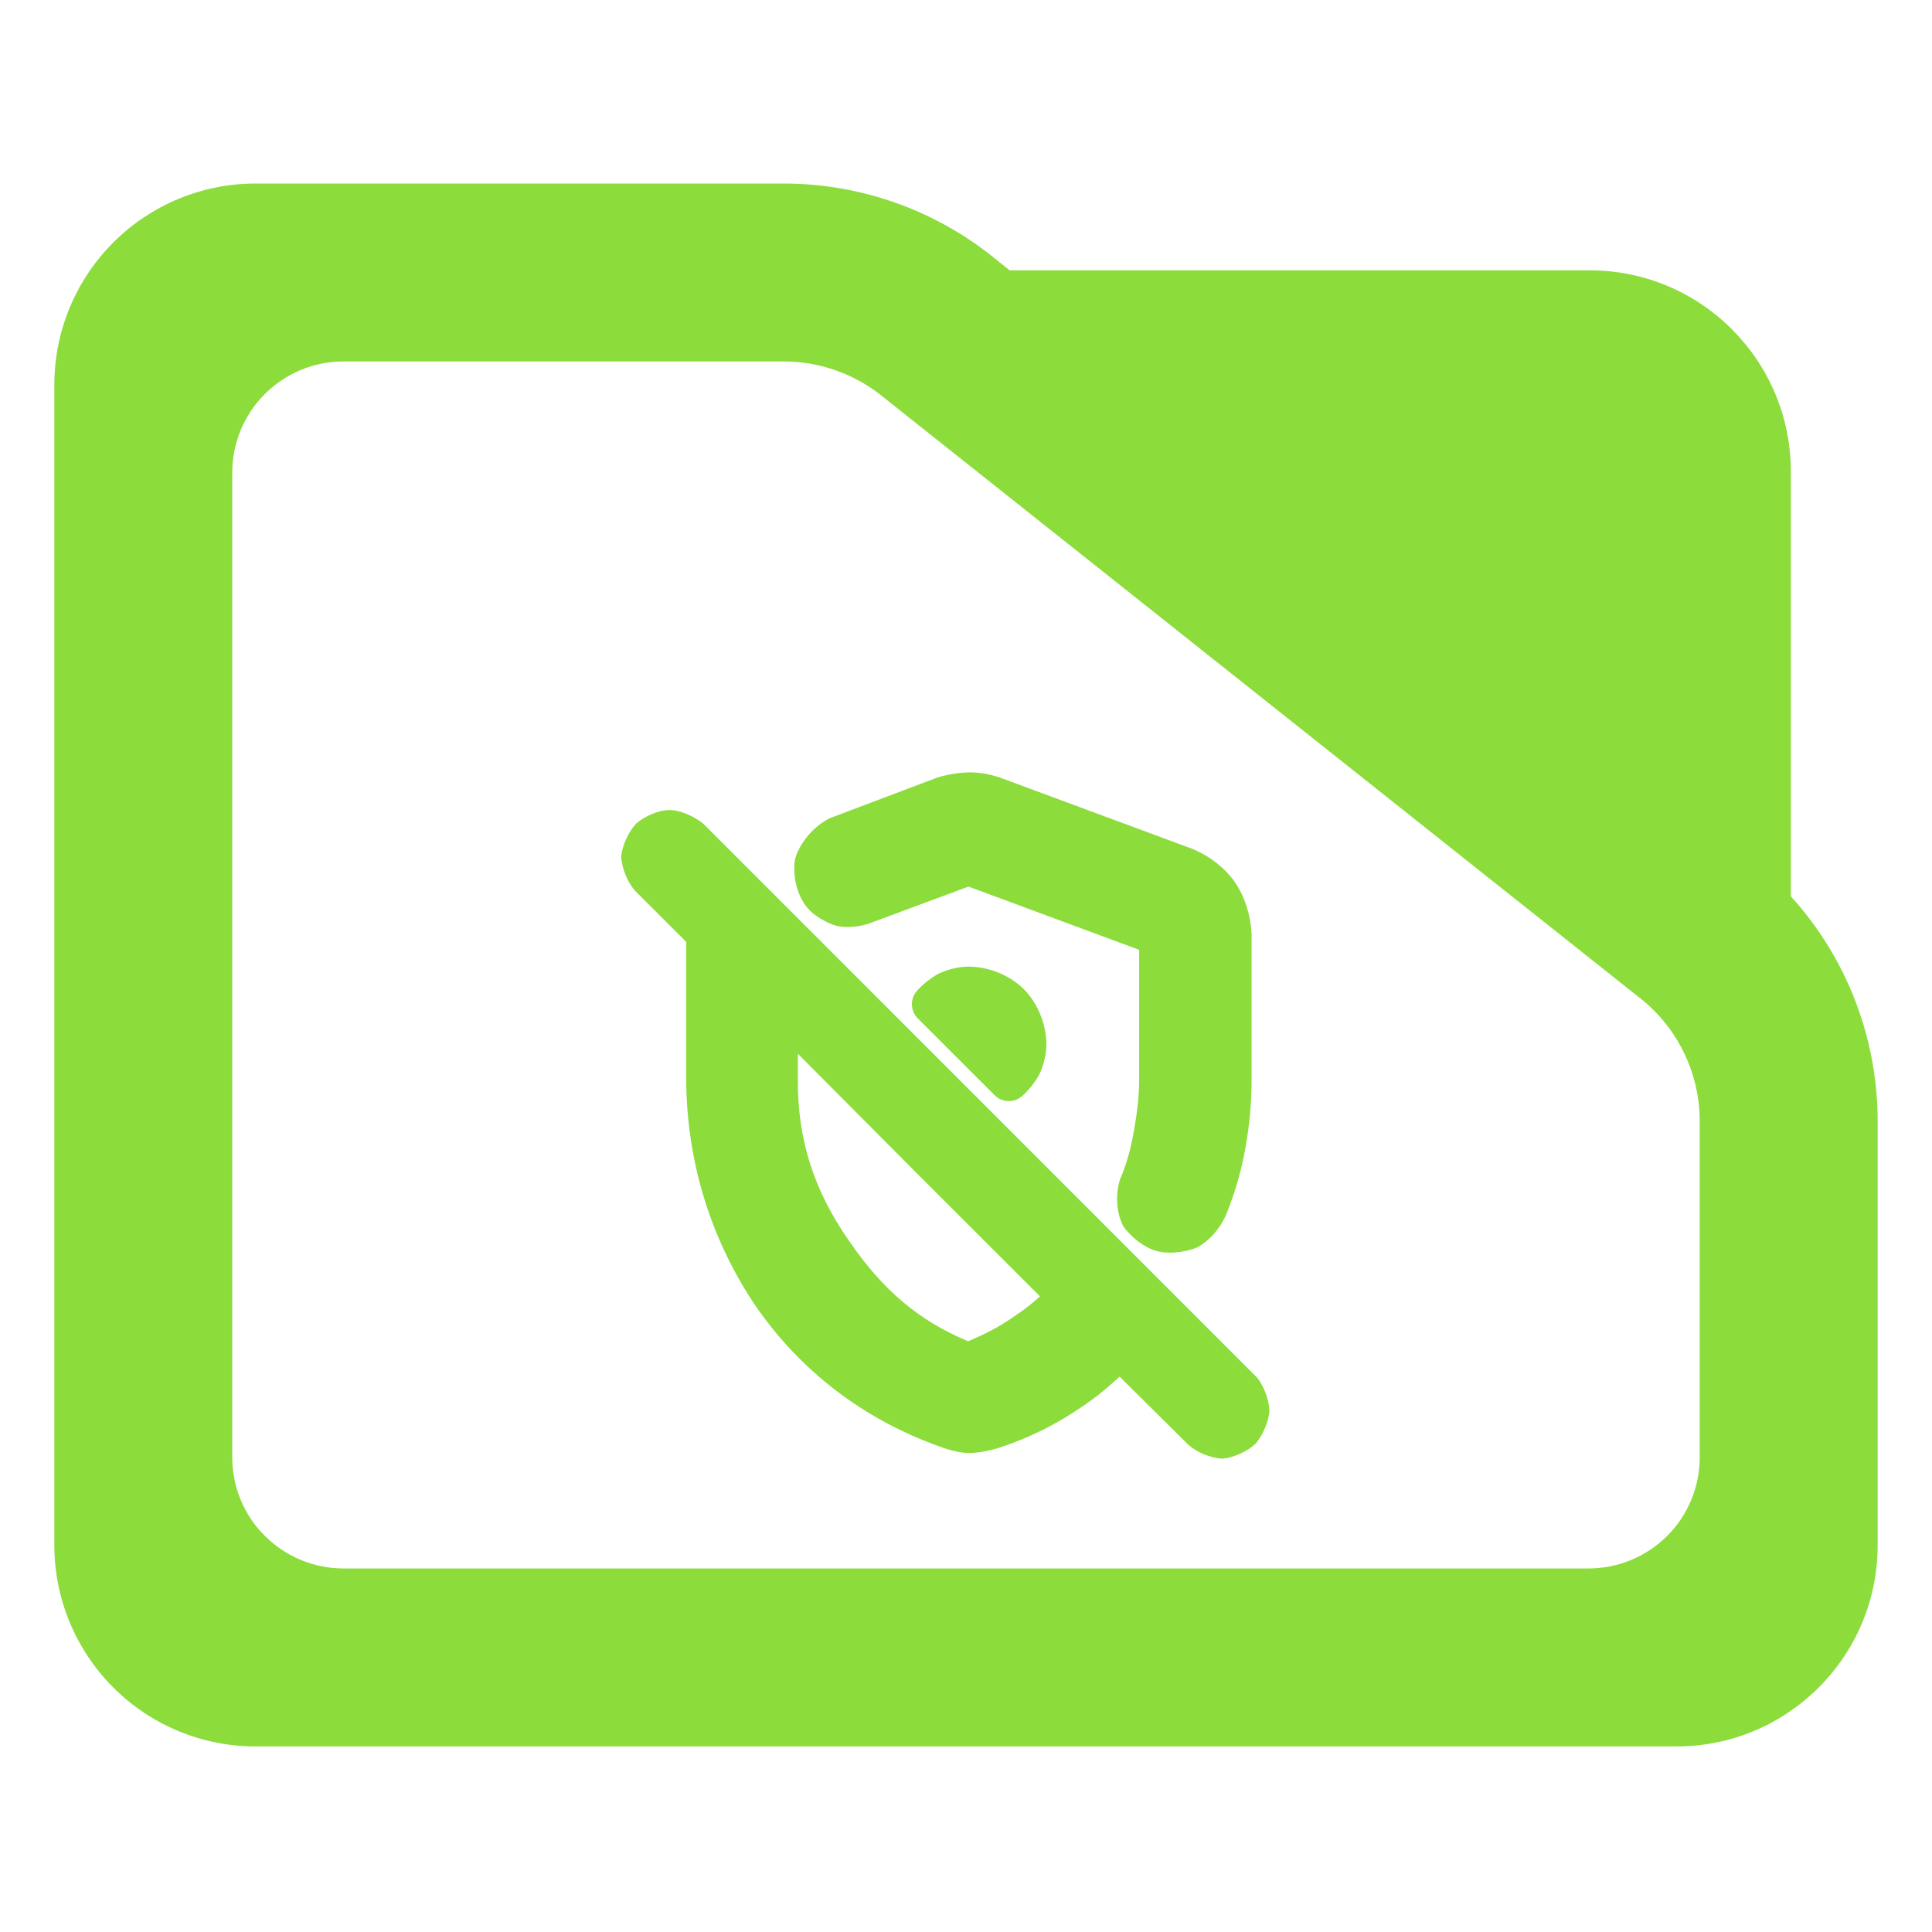 <?xml version="1.0" encoding="utf-8"?>
<svg clip-rule="evenodd" fill-rule="evenodd" stroke-linejoin="round" stroke-miterlimit="2" viewBox="0 0 48 48" xmlns="http://www.w3.org/2000/svg">
  <path fill="rgb(140, 220, 60)" d="M 44.493 22.269 C 45.873 23.788 46.65 25.778 46.65 27.857 L 46.65 38.39 C 46.65 41.152 44.412 43.39 41.65 43.39 L 6.35 43.39 C 5.023 43.39 3.751 42.863 2.815 41.926 C 1.877 40.988 1.35 39.716 1.35 38.39 L 1.35 9.56 C 1.35 8.233 1.877 6.962 2.815 6.024 C 3.751 5.087 5.023 4.56 6.35 4.56 L 19.47 4.56 C 21.415 4.56 23.3 5.241 24.795 6.486 L 25.085 6.716 L 39.494 6.716 C 42.255 6.716 44.493 8.955 44.493 11.716 Z M 40.824 24.86 L 21.96 9.878 C 21.259 9.298 20.38 8.98 19.47 8.98 L 8.533 8.98 C 7.8 8.98 7.098 9.272 6.579 9.79 C 6.061 10.307 5.77 11.01 5.77 11.742 L 5.77 36.206 C 5.77 36.939 6.061 37.642 6.579 38.158 C 7.098 38.676 7.8 38.968 8.533 38.968 L 39.467 38.968 C 40.2 38.968 40.902 38.676 41.42 38.16 C 41.939 37.642 42.229 36.939 42.229 36.206 L 42.229 27.857 C 42.229 26.707 41.722 25.616 40.842 24.875 Z M 31.096 23.25 L 31.096 26.819 C 31.095 27.37 31.045 27.942 30.947 28.492 C 30.849 29.046 30.707 29.553 30.51 30.056 C 30.375 30.454 30.068 30.822 29.732 30.998 C 29.419 31.118 29.02 31.164 28.718 31.076 C 28.42 30.988 28.112 30.741 27.917 30.482 C 27.736 30.153 27.701 29.671 27.833 29.285 C 27.986 28.935 28.095 28.548 28.177 28.066 C 28.263 27.577 28.303 27.175 28.302 26.819 L 28.302 23.598 L 24.063 22.027 L 21.631 22.929 C 21.389 23.026 21.055 23.058 20.795 23.006 C 20.562 22.937 20.294 22.795 20.121 22.622 C 19.81 22.31 19.685 21.788 19.751 21.348 C 19.873 20.926 20.221 20.523 20.618 20.327 L 23.29 19.317 C 23.525 19.246 23.8 19.197 24.049 19.19 C 24.31 19.183 24.611 19.236 24.86 19.325 L 29.595 21.079 C 30.016 21.243 30.431 21.551 30.689 21.93 C 30.944 22.306 31.085 22.798 31.096 23.25 Z M 24.071 36.1 C 23.869 36.1 23.601 36.034 23.344 35.938 C 21.439 35.258 19.863 34.046 18.738 32.395 C 17.636 30.735 17.059 28.828 17.048 26.813 L 17.048 23.4 L 15.776 22.129 C 15.584 21.909 15.446 21.561 15.433 21.276 C 15.463 20.998 15.613 20.669 15.806 20.46 C 16.022 20.278 16.355 20.125 16.632 20.125 C 16.905 20.125 17.252 20.287 17.468 20.46 L 31.231 34.225 C 31.406 34.444 31.531 34.781 31.54 35.061 C 31.513 35.333 31.375 35.657 31.194 35.87 C 30.985 36.063 30.657 36.212 30.379 36.241 C 30.092 36.229 29.748 36.092 29.527 35.898 L 27.816 34.202 C 27.445 34.541 27.182 34.763 26.617 35.124 C 26.049 35.488 25.402 35.786 24.766 35.987 C 24.667 36.015 24.558 36.041 24.447 36.062 C 24.329 36.084 24.188 36.1 24.071 36.1 Z M 22.766 24.636 C 22.906 24.471 23.115 24.302 23.313 24.194 C 23.528 24.091 23.814 24.015 24.059 24.015 C 24.559 24.015 25.091 24.23 25.437 24.576 C 25.783 24.922 25.998 25.454 25.998 25.954 C 25.998 26.199 25.921 26.487 25.818 26.701 C 25.71 26.899 25.541 27.108 25.375 27.248 C 25.176 27.406 24.89 27.389 24.711 27.21 L 22.803 25.303 C 22.622 25.122 22.606 24.835 22.766 24.636 Z M 24.053 33.323 C 24.482 33.141 24.796 32.98 25.161 32.731 C 25.532 32.481 25.621 32.399 25.838 32.208 L 24.012 30.383 L 22.822 29.194 L 19.823 26.18 L 19.823 26.819 C 19.811 28.293 20.219 29.579 21.089 30.82 C 21.945 32.078 22.858 32.825 24.053 33.323 Z"/>
</svg>